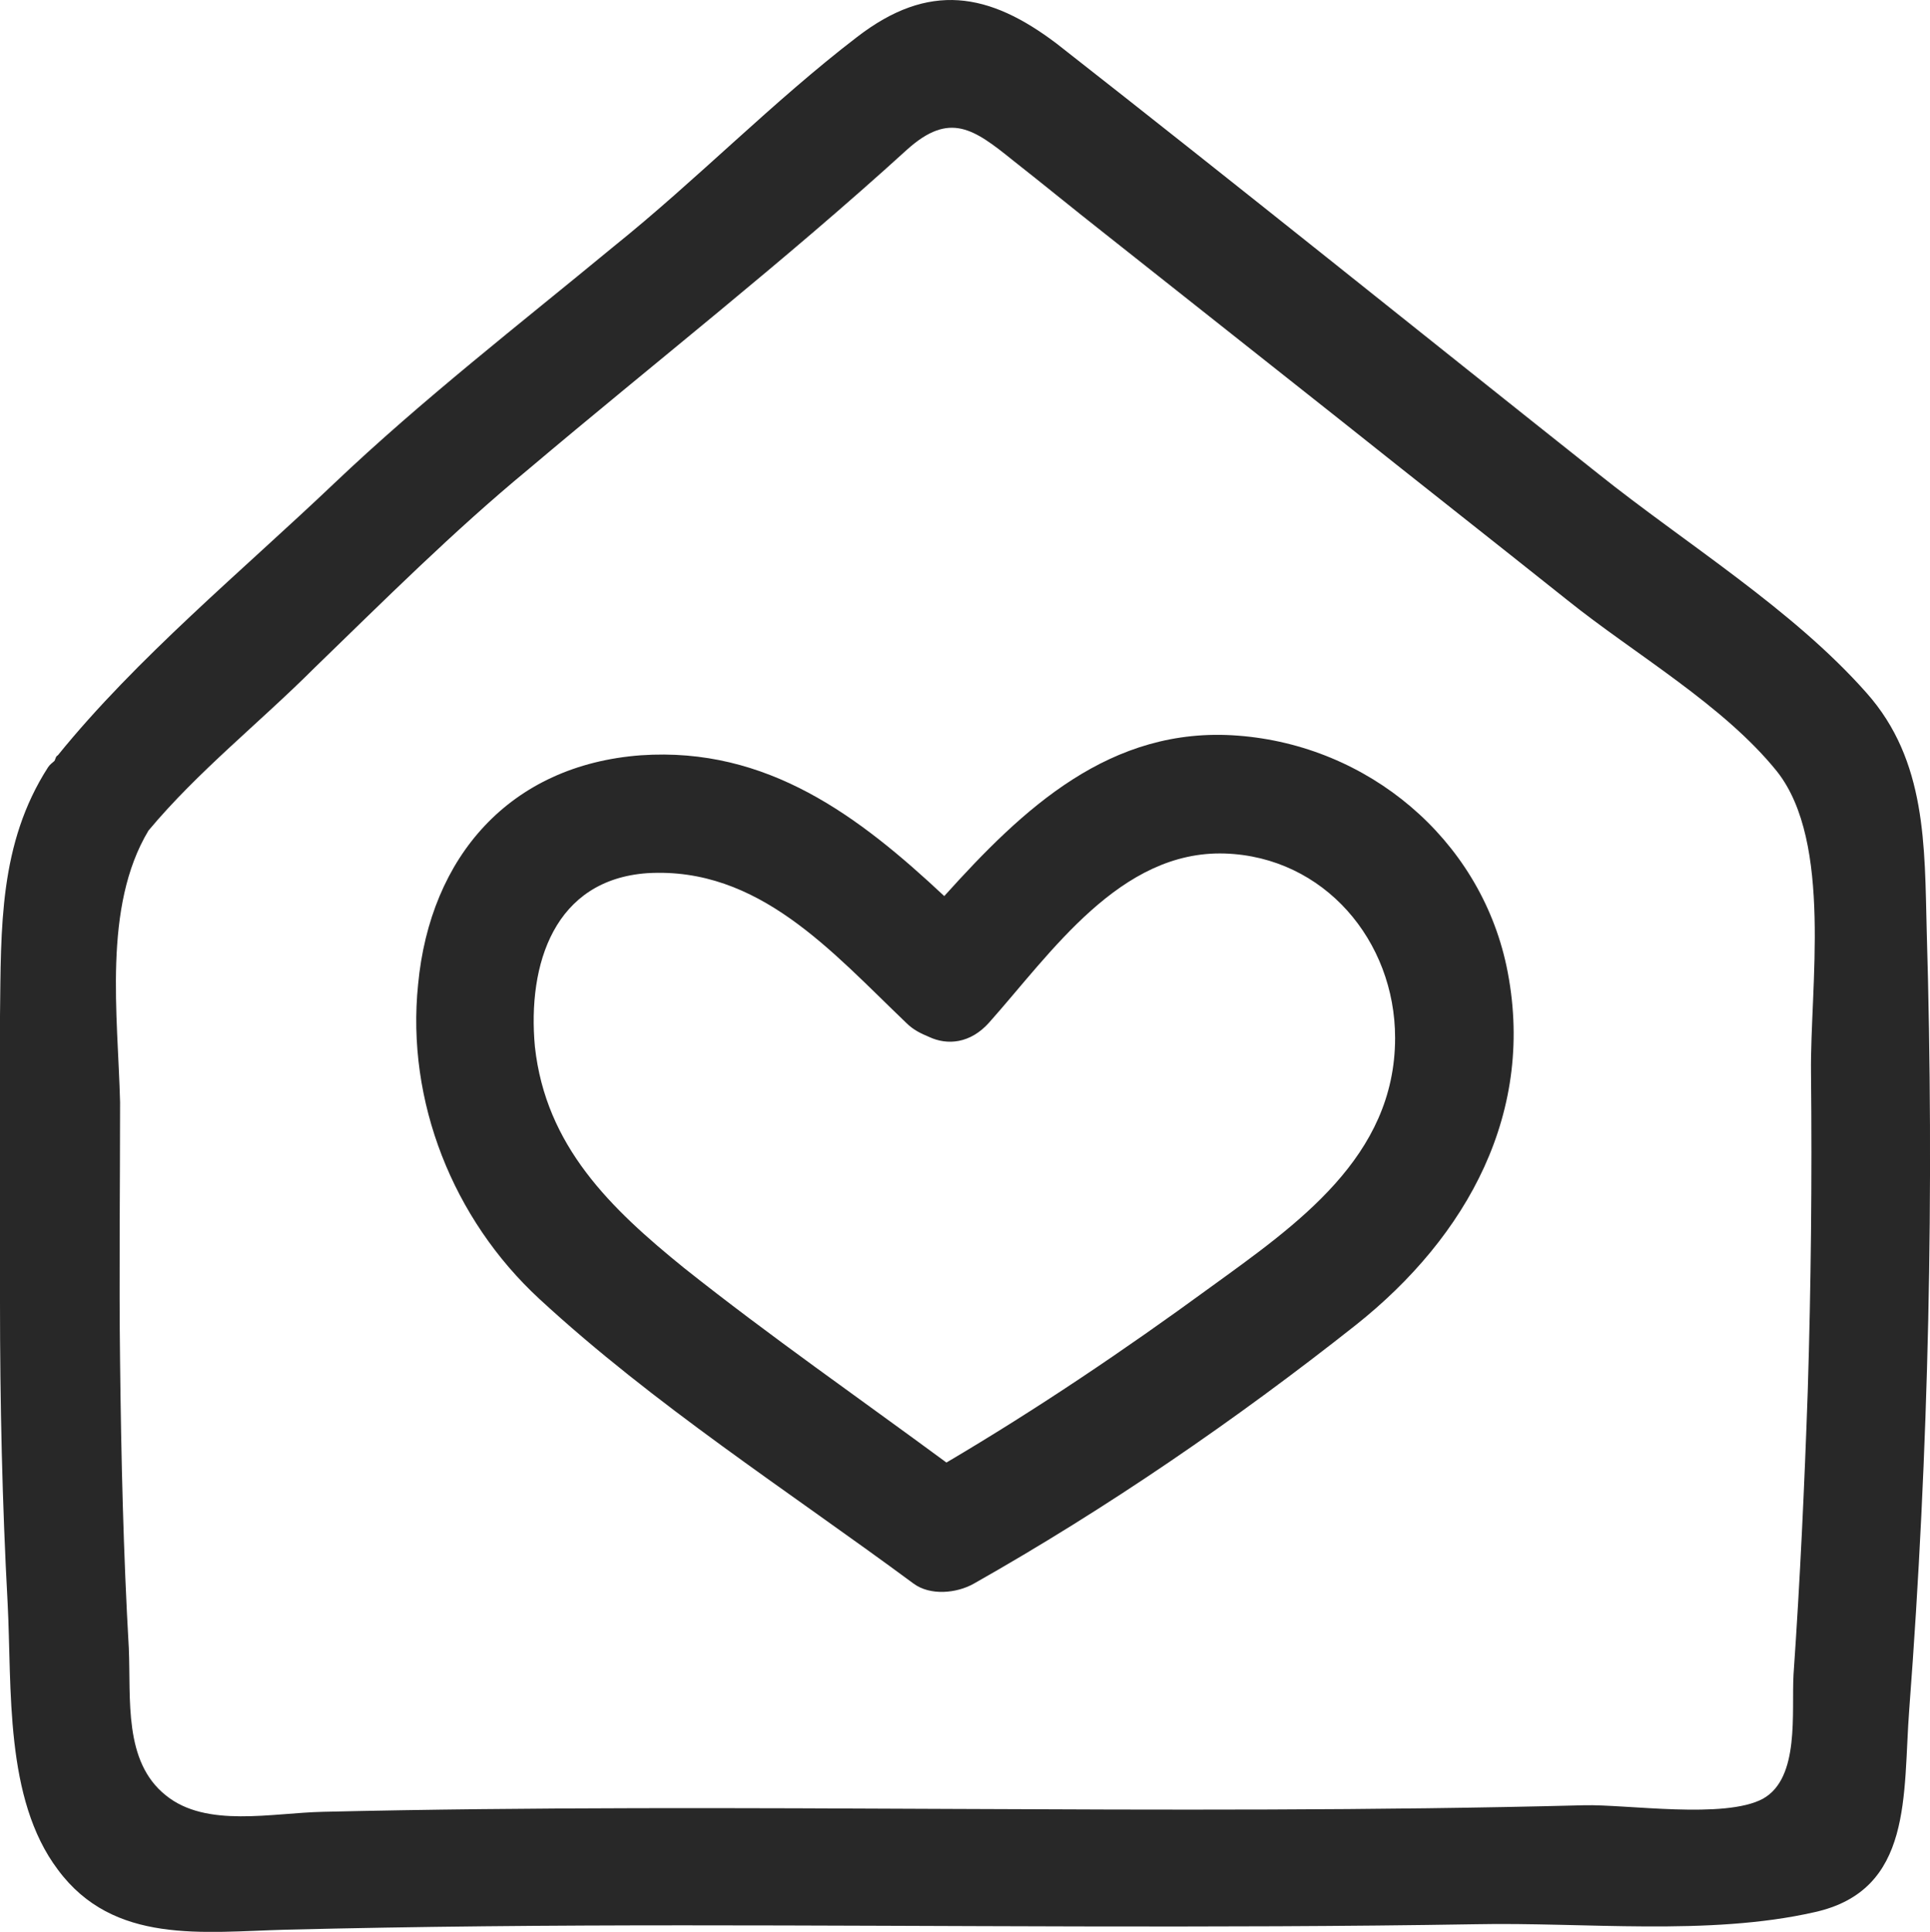 <?xml version="1.0" encoding="utf-8"?>
<!-- Generator: Adobe Illustrator 25.4.1, SVG Export Plug-In . SVG Version: 6.00 Build 0)  -->
<svg version="1.1" id="레이어_1" xmlns="http://www.w3.org/2000/svg" xmlns:xlink="http://www.w3.org/1999/xlink" x="0px"
	 y="0px" viewBox="0 0 17.68 17.7" style="enable-background:new 0 0 17.68 17.7;" xml:space="preserve">
<style type="text/css">
	.st0{fill:#282828;}
</style>
<g>
	<path class="st0" d="M17.65,8.53c-0.02-0.78,0-1.56-0.55-2.18c-0.68-0.77-1.66-1.37-2.46-2.01c-1.65-1.31-3.3-2.64-4.96-3.94
		C9.06-0.07,8.51-0.17,7.85,0.34C7.08,0.93,6.38,1.65,5.62,2.26c-0.86,0.71-1.75,1.4-2.56,2.17c-0.83,0.79-1.81,1.6-2.53,2.49
		C0.51,6.93,0.51,6.95,0.5,6.97C0.48,6.99,0.46,7,0.44,7.03C-0.01,7.73,0.01,8.5,0,9.31c0,0.87,0,1.75,0,2.62
		c0,0.92,0.02,1.84,0.07,2.76c0.04,0.78-0.03,1.79,0.46,2.44c0.51,0.69,1.33,0.57,2.09,0.55c1.21-0.03,2.42-0.04,3.64-0.04
		c2.42,0,4.84,0.03,7.26-0.01c0.99-0.02,2.13,0.11,3.1-0.11c0.91-0.2,0.81-1.08,0.87-1.86C17.67,13.29,17.72,10.91,17.65,8.53z
		 M16.59,9.83c0.01,0.97,0,1.95-0.03,2.92c-0.03,0.86-0.07,1.73-0.13,2.59c-0.02,0.35,0.06,0.95-0.28,1.14
		c-0.35,0.19-1.25,0.05-1.64,0.06c-3.85,0.1-7.7-0.03-11.55,0.06c-0.47,0.01-1.07,0.15-1.44-0.15c-0.39-0.31-0.32-0.88-0.34-1.35
		c-0.05-0.87-0.07-1.75-0.08-2.62c-0.01-0.79,0-1.59,0-2.38C1.08,9.3,0.94,8.31,1.36,7.61c0.45-0.54,1.02-0.99,1.52-1.49
		C3.52,5.5,4.15,4.87,4.84,4.3C6,3.32,7.19,2.39,8.31,1.37c0.39-0.35,0.61-0.19,0.97,0.1c0.28,0.22,0.56,0.45,0.84,0.67
		c0.72,0.57,1.44,1.14,2.16,1.71c0.69,0.55,1.39,1.1,2.08,1.65c0.61,0.49,1.43,0.96,1.92,1.57C16.79,7.72,16.58,9.05,16.59,9.83z"/>
	<path class="st0" d="M11.34,6.74c-1.17-0.09-1.97,0.67-2.69,1.47C7.87,7.48,7.03,6.84,5.87,6.92c-1.2,0.09-1.93,0.93-2.04,2.1
		c-0.11,1.07,0.32,2.15,1.11,2.88c1.05,0.97,2.28,1.76,3.43,2.61c0.15,0.11,0.39,0.09,0.55,0c1.22-0.69,2.4-1.5,3.5-2.37
		c1.02-0.81,1.66-1.96,1.38-3.29C13.55,7.68,12.53,6.83,11.34,6.74z M11.08,11.8c-0.78,0.57-1.58,1.11-2.41,1.6
		c-0.8-0.59-1.62-1.16-2.4-1.78C5.59,11.07,5,10.5,4.9,9.59C4.83,8.83,5.08,8.06,5.93,8C6.95,7.94,7.62,8.72,8.3,9.37
		c0.07,0.07,0.14,0.1,0.21,0.13c0.17,0.08,0.38,0.06,0.55-0.13c0.57-0.64,1.2-1.58,2.16-1.55c0.91,0.03,1.56,0.8,1.56,1.69
		C12.78,10.6,11.88,11.22,11.08,11.8z"/>
</g>
</svg>
